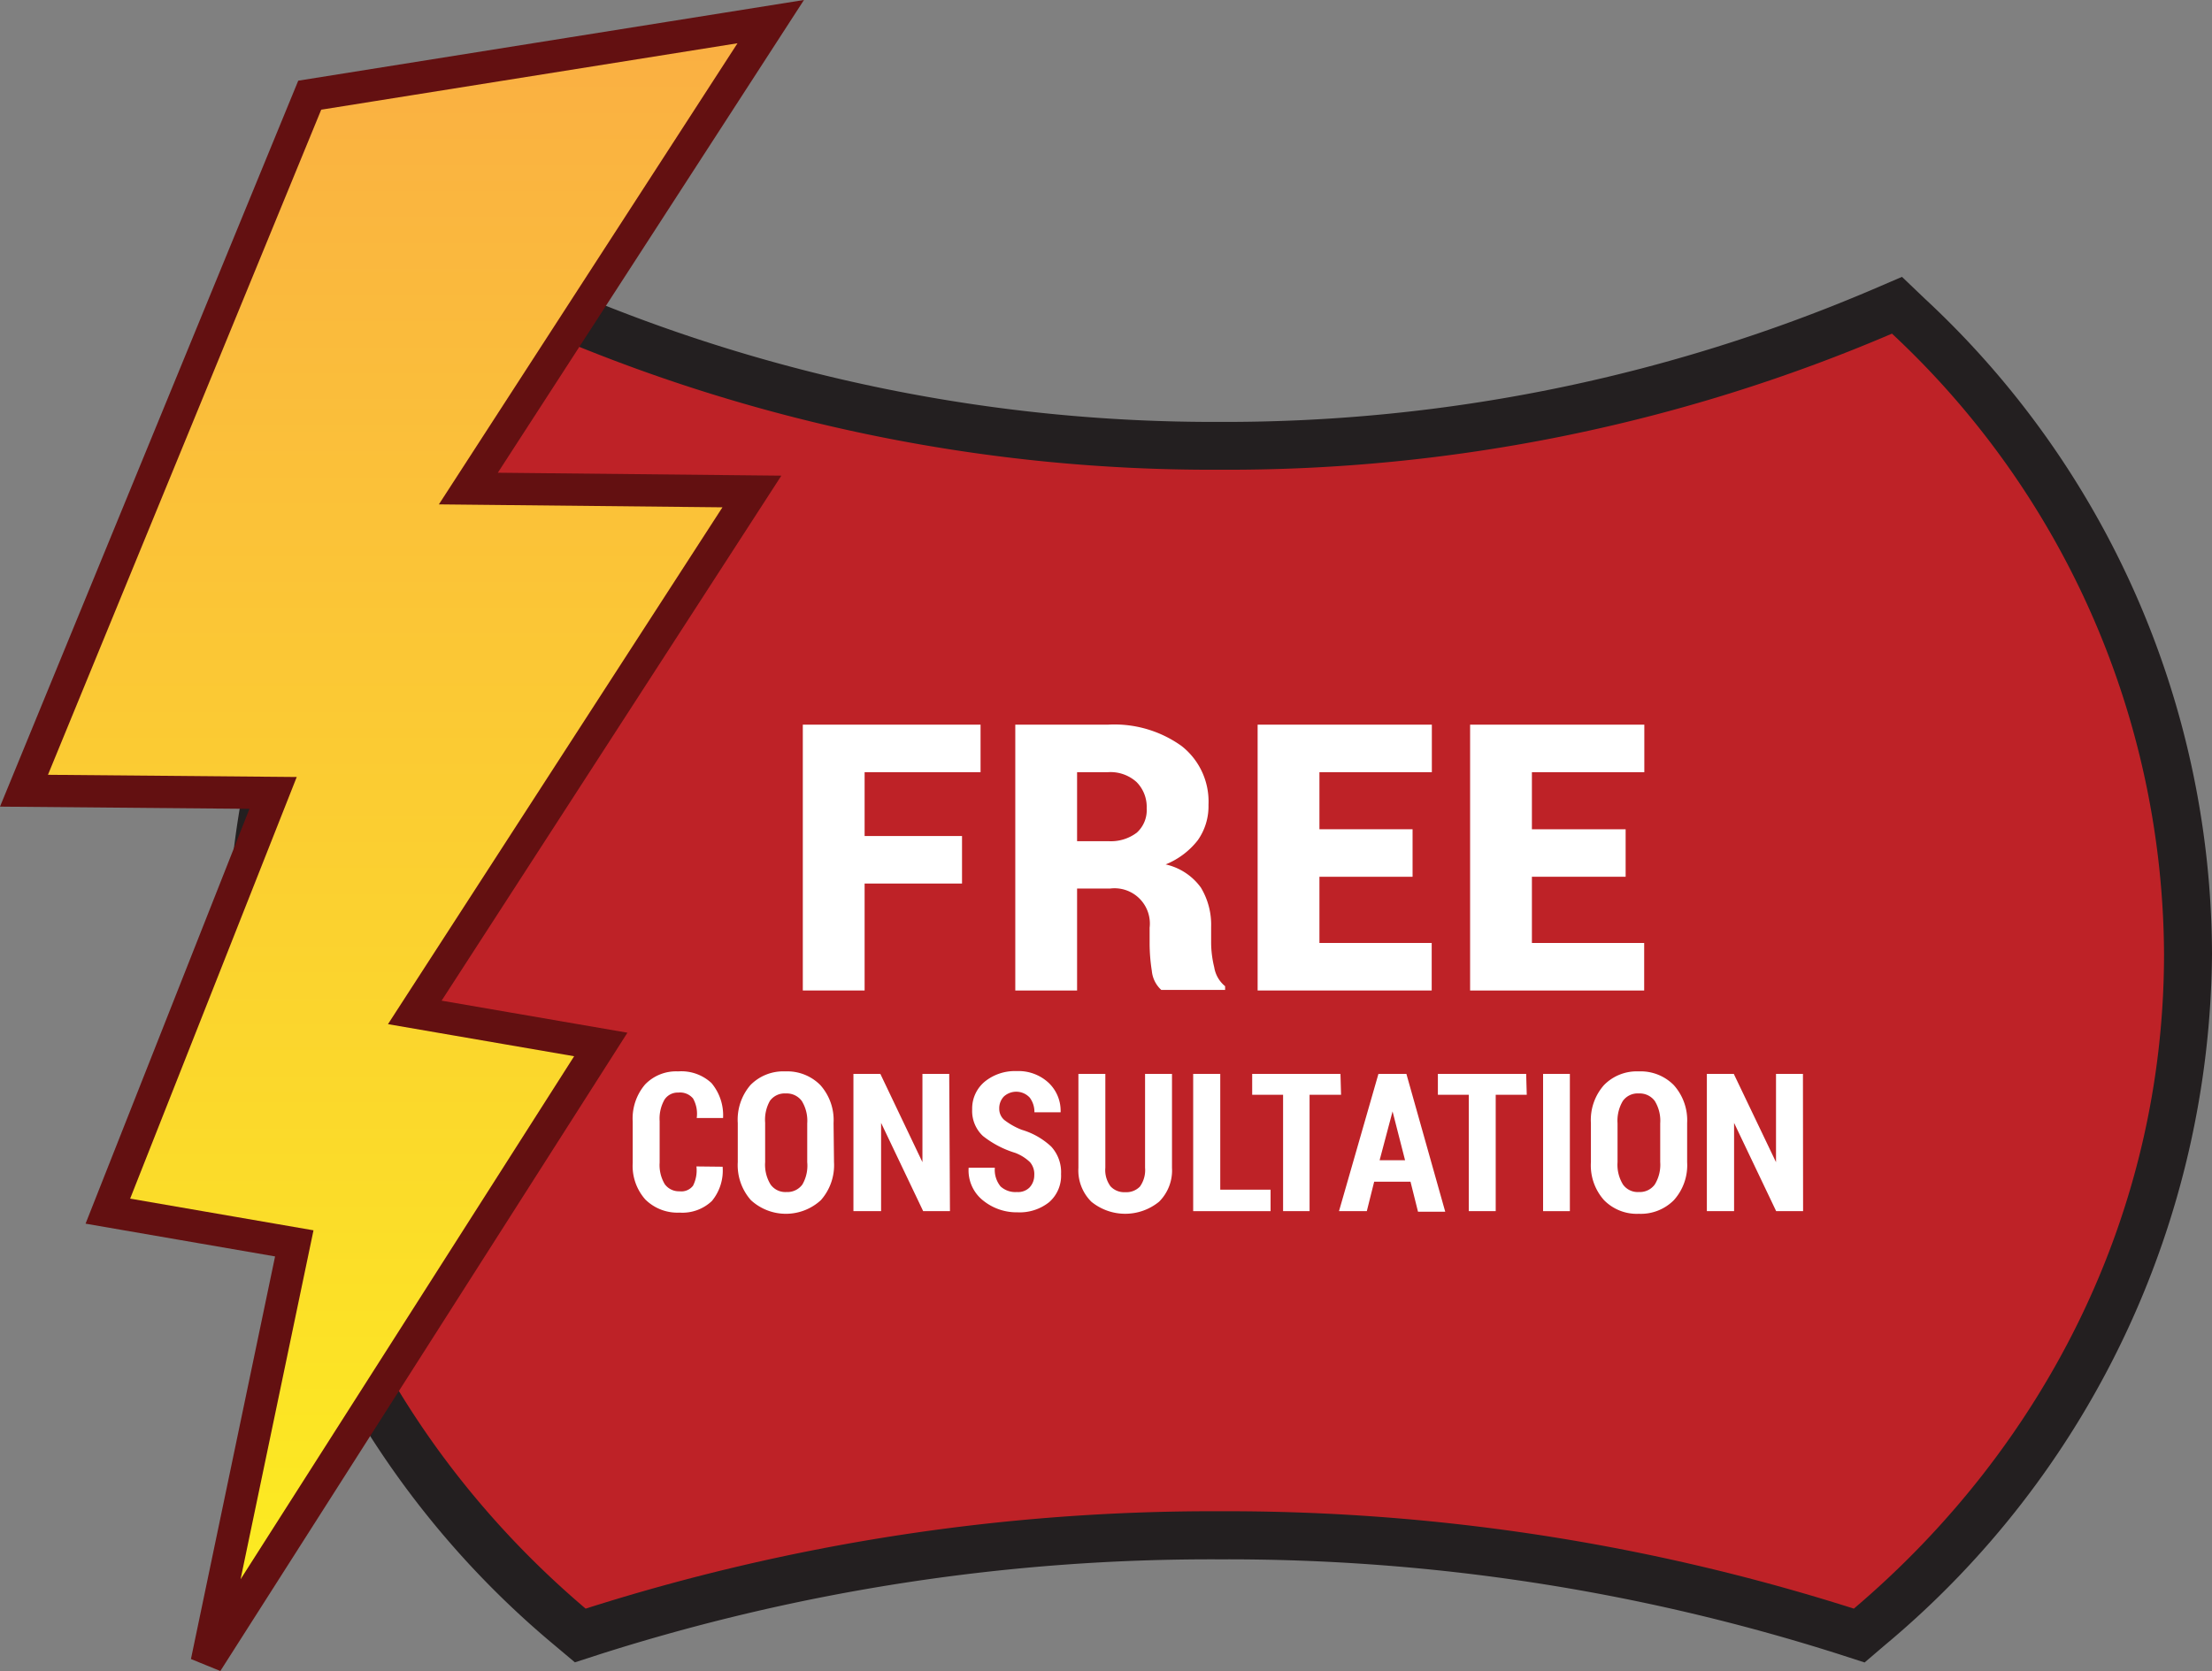 <svg xmlns="http://www.w3.org/2000/svg" xmlns:xlink="http://www.w3.org/1999/xlink" width="150.33" height="113.6" viewBox="0 0 150.33 113.6"><rect x="0" y="0" width="150.33" height="113.6" fill="#808080" stroke="none"/><defs><linearGradient id="a9380e6f-1cee-4255-9380-f67fd609b0c2" x1="27" y1="1.47" x2="27" y2="113.01" gradientUnits="userSpaceOnUse"><stop offset="0" stop-color="#faaf43"/><stop offset="1" stop-color="#fcee1f"/></linearGradient></defs><title>icon-free-consultation</title><g id="e9e9987f-99ce-4621-94b1-359cafb52117" data-name="Layer 2"><g id="af9a1c5e-56e2-41d4-9e99-2a6d4c73e06e" data-name="Layer 1"><path d="M150.33,64.84a61,61,0,0,0-19.51-44.53l-1.56-1.49-2,.86a112.1,112.1,0,0,1-44.39,9,112.05,112.05,0,0,1-44.38-9l-2-.86L35,20.31A61,61,0,0,0,15.45,64.84a61.78,61.78,0,0,0,22.24,47L39.07,113l1.73-.56A136.81,136.81,0,0,1,82.89,106a136.87,136.87,0,0,1,42.1,6.45l1.73.56,1.38-1.18A61.77,61.77,0,0,0,150.33,64.84Z" style="fill:#231f20"/><path d="M147.07,64.84a58,58,0,0,0-18.49-42.16,114.68,114.68,0,0,1-45.69,9.25,114.67,114.67,0,0,1-45.68-9.25A58,58,0,0,0,18.72,64.84c0,17.65,8.13,33.52,21.08,44.51a140.46,140.46,0,0,1,43.09-6.62,140.48,140.48,0,0,1,43.1,6.62C138.94,98.36,147.07,82.49,147.07,64.84Z" style="fill:#be2227"/><path d="M52.38,1.47,31.83,33.21l19.27.2L28.19,68.82,40.83,71,14.05,113,20,84.52,7.33,82.33,18.56,53.9,1.63,53.75,21.05,6.47Z" style="stroke:#631011;stroke-width:2.193px;fill:url(#a9380e6f-1cee-4255-9380-f67fd609b0c2)"/><path d="M65.38,60.06H58.76v7.27h-4.2V49.26H66.64v3.23H58.76v4.34h6.62Z" style="fill:#fff"/><path d="M73.2,60.4v6.93H69V49.26H75.3a7.83,7.83,0,0,1,5,1.45,4.79,4.79,0,0,1,1.83,4,4,4,0,0,1-.73,2.41,5.28,5.28,0,0,1-2.18,1.64,4.05,4.05,0,0,1,2.39,1.57A4.88,4.88,0,0,1,82.31,63v1.14a7.19,7.19,0,0,0,.21,1.61,2.09,2.09,0,0,0,.74,1.29v.25H78.92A2,2,0,0,1,78.28,66a12.07,12.07,0,0,1-.15-1.83V63.06a2.4,2.4,0,0,0-2.68-2.66Zm0-3.22h2.12a2.92,2.92,0,0,0,1.94-.58,2.06,2.06,0,0,0,.67-1.66,2.39,2.39,0,0,0-.69-1.78,2.64,2.64,0,0,0-1.94-.67H73.2Z" style="fill:#fff"/><path d="M96,59.6H89.67v4.5H97.3v3.23H85.47V49.26H97.31v3.23H89.67v3.88H96Z" style="fill:#fff"/><path d="M110.48,59.6h-6.37v4.5h7.63v3.23H99.91V49.26h11.84v3.23h-7.64v3.88h6.37Z" style="fill:#fff"/><path d="M49.11,79.31l0,0a3.24,3.24,0,0,1-.73,2.33,2.91,2.91,0,0,1-2.2.79,3.1,3.1,0,0,1-2.33-.9A3.44,3.44,0,0,1,43,79.05v-2.8a3.56,3.56,0,0,1,.84-2.53,2.92,2.92,0,0,1,2.25-.89,3,3,0,0,1,2.26.79A3.4,3.4,0,0,1,49.14,76l0,0H47.35a2.12,2.12,0,0,0-.25-1.33,1.15,1.15,0,0,0-1-.4,1.07,1.07,0,0,0-.94.48,2.61,2.61,0,0,0-.33,1.46v2.82a2.53,2.53,0,0,0,.35,1.47,1.19,1.19,0,0,0,1,.48,1,1,0,0,0,.92-.38,2.32,2.32,0,0,0,.23-1.31Z" style="fill:#fff"/><path d="M56.68,79a3.59,3.59,0,0,1-.89,2.58,3.51,3.51,0,0,1-4.76,0A3.59,3.59,0,0,1,50.14,79V76.34A3.61,3.61,0,0,1,51,73.76a3.12,3.12,0,0,1,2.37-.93,3.16,3.16,0,0,1,2.38.93,3.57,3.57,0,0,1,.9,2.58Zm-1.82-2.64a2.56,2.56,0,0,0-.37-1.52,1.27,1.27,0,0,0-1.09-.51,1.23,1.23,0,0,0-1.08.51A2.62,2.62,0,0,0,52,76.32V79a2.56,2.56,0,0,0,.37,1.52,1.23,1.23,0,0,0,1.08.51,1.26,1.26,0,0,0,1.08-.51A2.56,2.56,0,0,0,54.86,79Z" style="fill:#fff"/><path d="M64.56,82.33H62.74l-2.86-6h0v6H58V73h1.83l2.86,6,0,0V73h1.82Z" style="fill:#fff"/><path d="M70.29,79.89A1.25,1.25,0,0,0,70,79a3,3,0,0,0-1-.63,6.66,6.66,0,0,1-2.2-1.15,2.33,2.33,0,0,1-.73-1.81,2.37,2.37,0,0,1,.85-1.88,3.25,3.25,0,0,1,2.17-.72,3,3,0,0,1,2.18.8,2.62,2.62,0,0,1,.81,2v0H70.3a1.61,1.61,0,0,0-.32-1,1.25,1.25,0,0,0-1.76-.07,1.16,1.16,0,0,0-.31.83,1,1,0,0,0,.34.76,4.78,4.78,0,0,0,1.19.67,5,5,0,0,1,2,1.14,2.57,2.57,0,0,1,.67,1.87,2.38,2.38,0,0,1-.81,1.91,3.21,3.21,0,0,1-2.15.69,3.62,3.62,0,0,1-2.32-.79,2.61,2.61,0,0,1-1-2.24v0h1.78A1.78,1.78,0,0,0,68,80.65a1.49,1.49,0,0,0,1.11.38,1.1,1.1,0,0,0,.86-.31A1.21,1.21,0,0,0,70.29,79.89Z" style="fill:#fff"/><path d="M79.65,73v6.38a3,3,0,0,1-.88,2.31,3.64,3.64,0,0,1-4.6,0,3,3,0,0,1-.88-2.31V73h1.83v6.38a1.86,1.86,0,0,0,.35,1.26,1.26,1.26,0,0,0,1,.4,1.28,1.28,0,0,0,1-.38,1.92,1.92,0,0,0,.35-1.28V73Z" style="fill:#fff"/><path d="M82.93,80.87h3.42v1.46H81.09V73h1.84Z" style="fill:#fff"/><path d="M91.14,74.42H89v7.91H87.2V74.42H85.1V73h6Z" style="fill:#fff"/><path d="M95.86,80.33H93.39l-.5,2H91L93.68,73h1.9l2.64,9.37H96.37Zm-2.1-1.46h1.73l-.85-3.32h0Z" style="fill:#fff"/><path d="M103.76,74.42h-2.11v7.91H99.82V74.42h-2.1V73h6Z" style="fill:#fff"/><path d="M106.69,82.33h-1.82V73h1.82Z" style="fill:#fff"/><path d="M114.66,79a3.55,3.55,0,0,1-.9,2.58,3.16,3.16,0,0,1-2.38.93,3.12,3.12,0,0,1-2.37-.93,3.55,3.55,0,0,1-.89-2.58V76.34a3.57,3.57,0,0,1,.89-2.58,3.11,3.11,0,0,1,2.36-.93,3.16,3.16,0,0,1,2.38.93,3.58,3.58,0,0,1,.91,2.58Zm-1.83-2.64a2.56,2.56,0,0,0-.37-1.52,1.27,1.27,0,0,0-1.09-.51,1.23,1.23,0,0,0-1.08.51,2.62,2.62,0,0,0-.36,1.52V79a2.56,2.56,0,0,0,.37,1.52,1.23,1.23,0,0,0,1.08.51,1.26,1.26,0,0,0,1.08-.51,2.56,2.56,0,0,0,.37-1.52Z" style="fill:#fff"/><path d="M122.54,82.33h-1.83l-2.86-6h0v6H116V73h1.83l2.87,6,0,0V73h1.83Z" style="fill:#fff"/></g></g></svg>